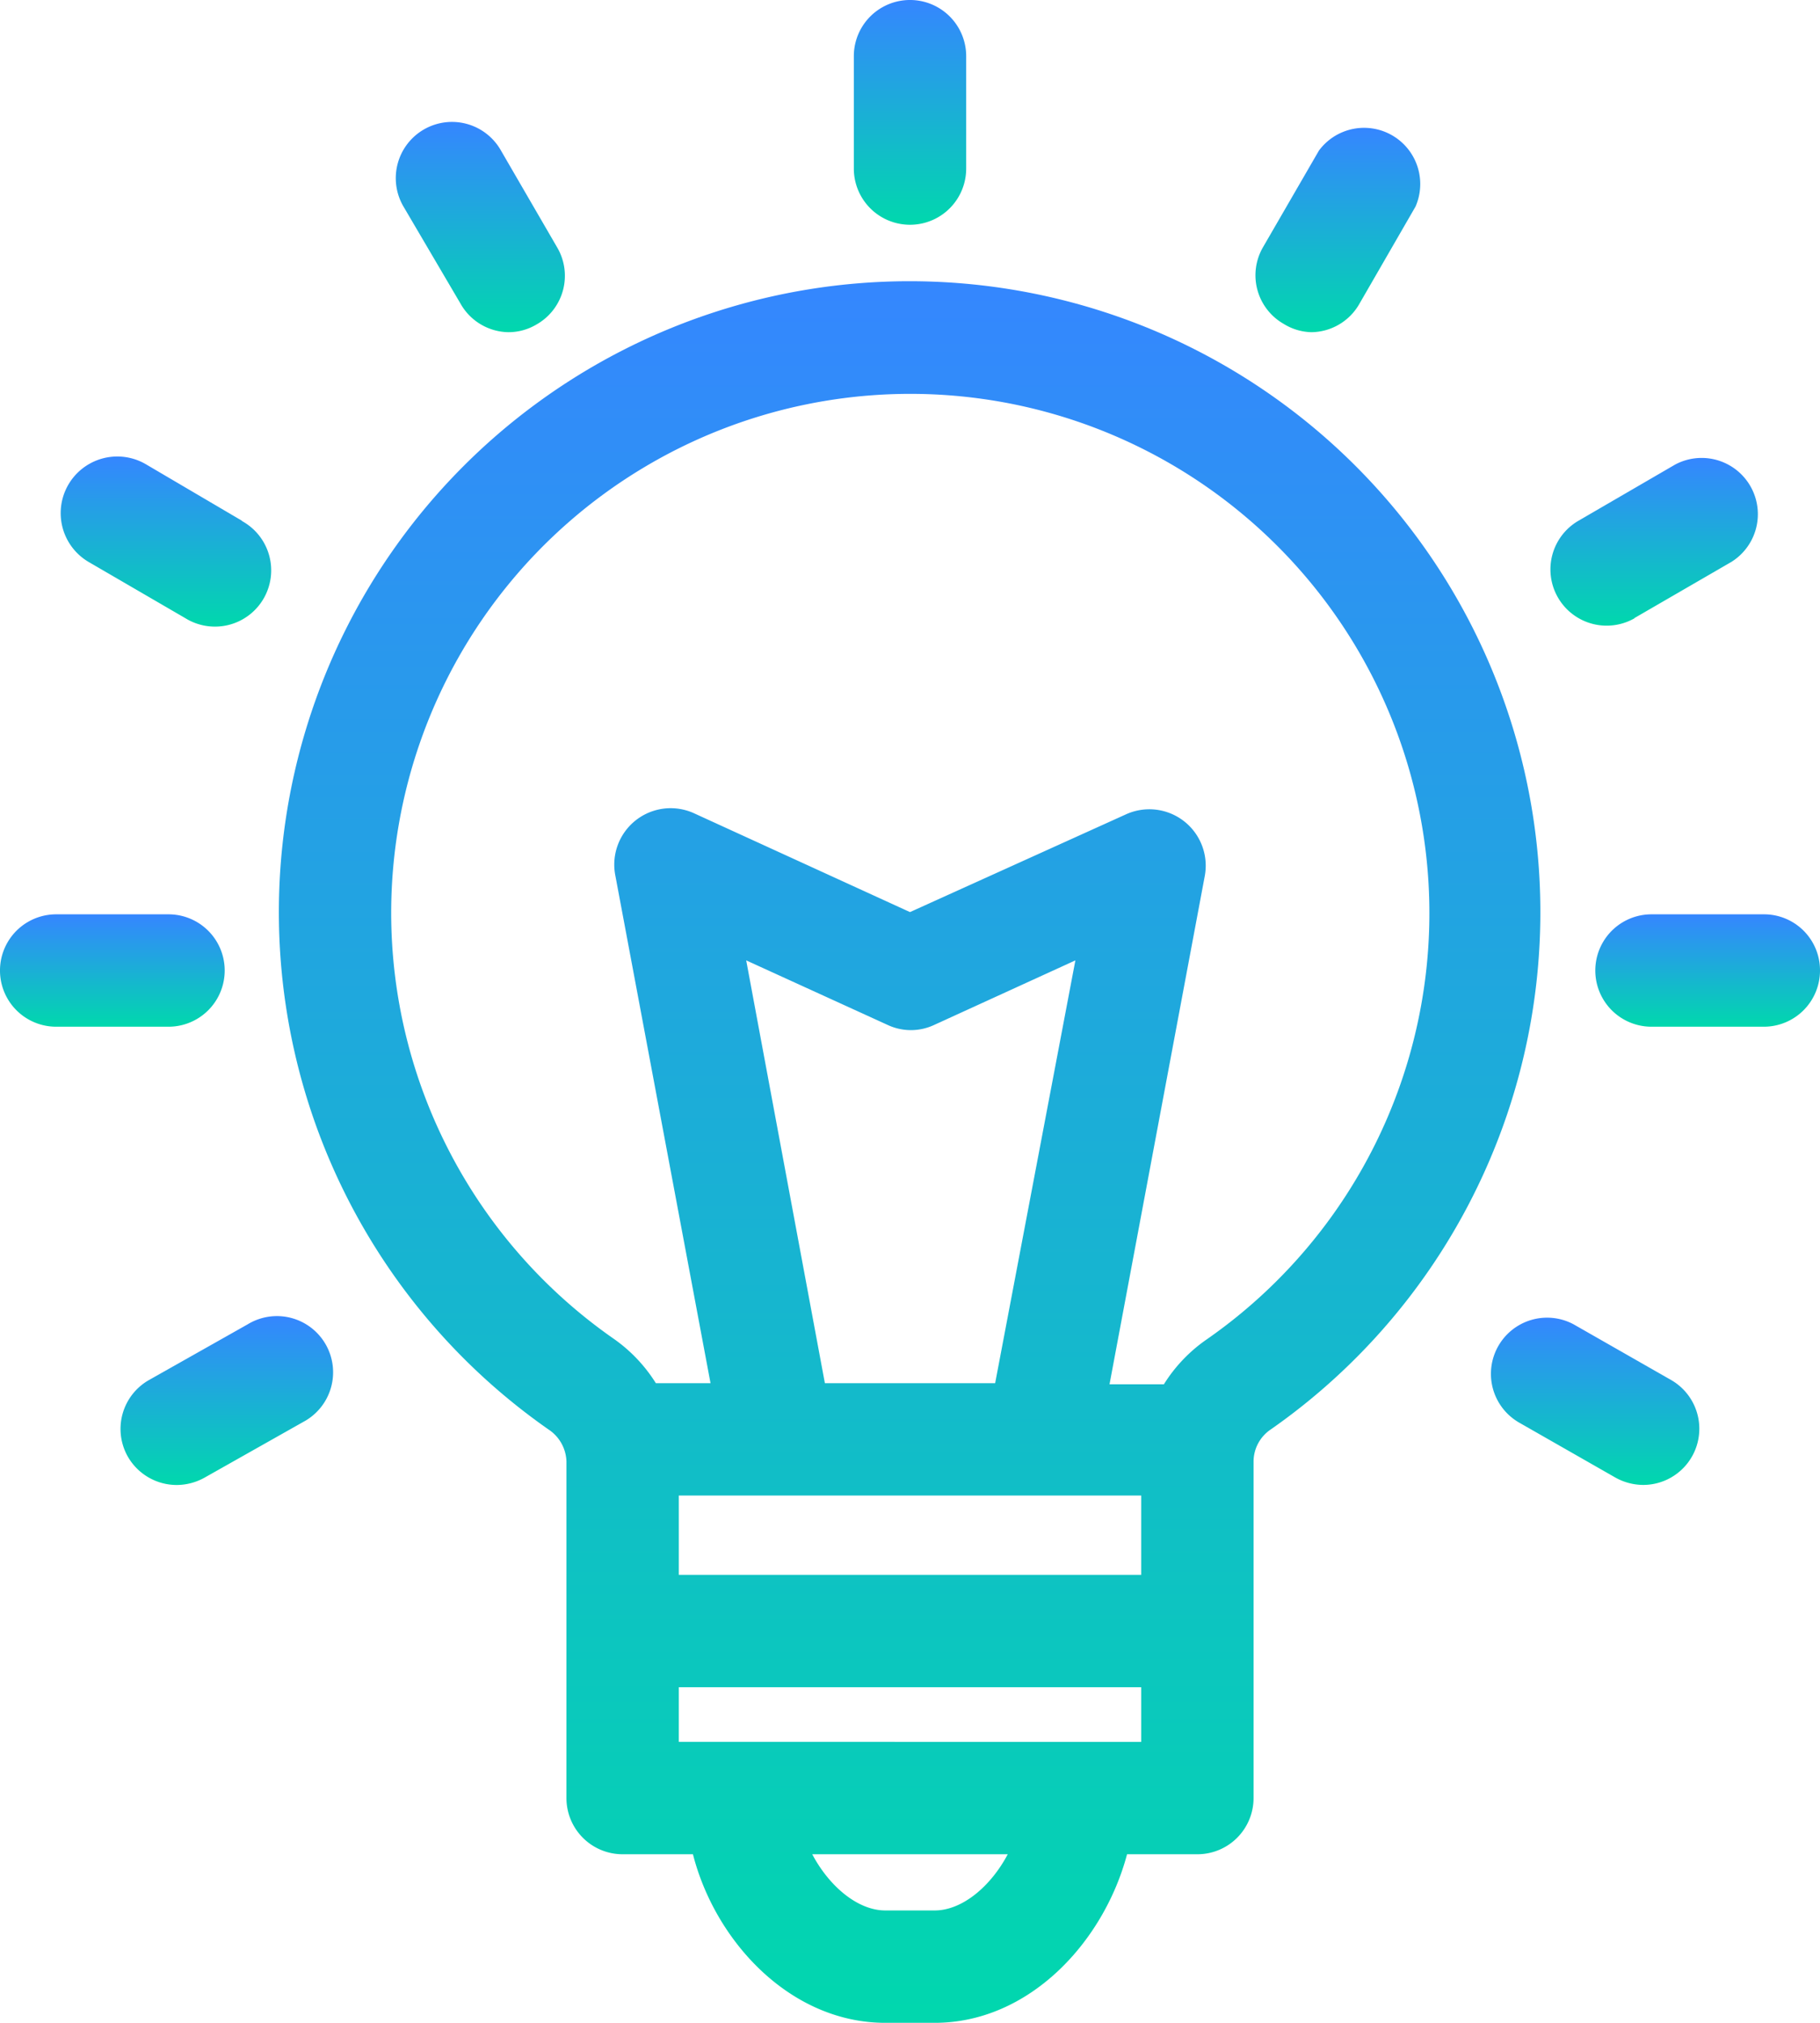 <svg xmlns="http://www.w3.org/2000/svg" width="120.958" height="134.397" viewBox="0 0 120.958 134.397">
    <defs>
        <linearGradient id="linear-gradient" x1=".5" x2=".5" y2="1" gradientUnits="objectBoundingBox">
            <stop offset="0" stop-color="#3586ff"/>
            <stop offset="1" stop-color="#00d8ad"/>
        </linearGradient>
        <style>
            .cls-1{fill:url(#linear-gradient)}
        </style>
    </defs>
    <g id="noun_Idea_3465086" transform="translate(-9.5 -5)">
        <g id="Layer_2" transform="translate(9.5 5)">
            <path id="Path_1614" d="M41.024 118.364a3.733 3.733 0 0 0 3.733 3.733h4.674c1.493 5.839 6.511 11.2 12.783 11.2H65.5c6.272 0 11.23-5.361 12.783-11.2h4.674a3.733 3.733 0 0 0 3.733-3.733v-22.4a2.583 2.583 0 0 1 1.165-2.106 41.92 41.92 0 1 0-48.025.015 2.643 2.643 0 0 1 1.195 2.135zm7.467-20.1h30.732v5.271H48.491zm4.48-35.556l9.393 4.286a3.644 3.644 0 0 0 3.106 0l9.378-4.286L69.516 90.8H58.2zM65.5 125.831h-3.286c-1.837 0-3.733-1.613-4.853-3.733h12.992c-1.12 2.12-3.017 3.733-4.853 3.733zm13.723-11.2H48.491V111h30.732zM29.376 59.513a34.5 34.5 0 1 1 54.207 28.373 10.155 10.155 0 0 0-2.852 2.987h-3.614l6.332-33.779A3.748 3.748 0 0 0 78.222 53l-14.365 6.5-14.366-6.572a3.748 3.748 0 0 0-5.227 4.092L50.6 90.8h-3.633a10.2 10.2 0 0 0-2.852-2.987 34.5 34.5 0 0 1-14.739-28.3z" class="cls-1" transform="translate(-3.378 1.1)"/>
            <path id="Path_1615" d="M54.967 16.2V8.733a3.733 3.733 0 1 0-7.467 0V16.2a3.733 3.733 0 1 0 7.467 0z" class="cls-1" transform="translate(9.246 -5)"/>
            <path id="Path_1616" d="M34.6 24.386a3.644 3.644 0 0 0 1.852-.508 3.718 3.718 0 0 0 1.374-5.137L34.1 12.32a3.736 3.736 0 1 0-6.481 3.718l3.798 6.462a3.718 3.718 0 0 0 3.183 1.886z" class="cls-1" transform="translate(-.804 -2.315)"/>
            <path id="Path_1617" d="M24.251 29.581l-6.376-3.748a3.762 3.762 0 0 0-3.823 6.481l6.448 3.748a3.737 3.737 0 1 0 3.751-6.462z" class="cls-1" transform="translate(-8.168 5.019)"/>
            <path id="Path_1618" d="M13.233 53.147H20.7a3.733 3.733 0 1 0 0-7.467h-7.467a3.733 3.733 0 0 0 0 7.467z" class="cls-1" transform="translate(-9.5 15.068)"/>
            <path id="Path_1619" d="M15.351 72.893a3.748 3.748 0 0 0 3.255 1.882 3.823 3.823 0 0 0 1.852-.493l6.556-3.7a3.733 3.733 0 1 0-3.7-6.481l-6.556 3.7a3.733 3.733 0 0 0-1.407 5.092z" class="cls-1" transform="translate(-6.854 23.888)"/>
            <path id="Path_1620" d="M69.1 24.266a3.718 3.718 0 0 0 3.181-1.882l3.733-6.466a3.733 3.733 0 0 0-6.42-3.718l-3.718 6.421a3.718 3.718 0 0 0 1.374 5.092 3.644 3.644 0 0 0 1.85.553z" class="cls-1" transform="translate(18.063 -2.195)"/>
            <path id="Path_1621" d="M84.094 36.036l6.451-3.736a3.737 3.737 0 0 0-3.745-6.463l-6.451 3.748a3.737 3.737 0 0 0 3.748 6.466z" class="cls-1" transform="translate(24.529 5.03)"/>
            <path id="Path_1622" d="M95.433 49.4a3.718 3.718 0 0 0-3.733-3.72h-7.467a3.733 3.733 0 1 0 0 7.467H91.7a3.733 3.733 0 0 0 3.733-3.747z" class="cls-1" transform="translate(25.525 15.068)"/>
            <path id="Path_1623" d="M77.646 70.549l6.481 3.7a3.823 3.823 0 0 0 1.852.493 3.733 3.733 0 0 0 1.852-6.974l-6.481-3.7a3.733 3.733 0 0 0-3.7 6.481z" class="cls-1" transform="translate(23.226 23.917)"/>
        </g>
    </g>
</svg>
